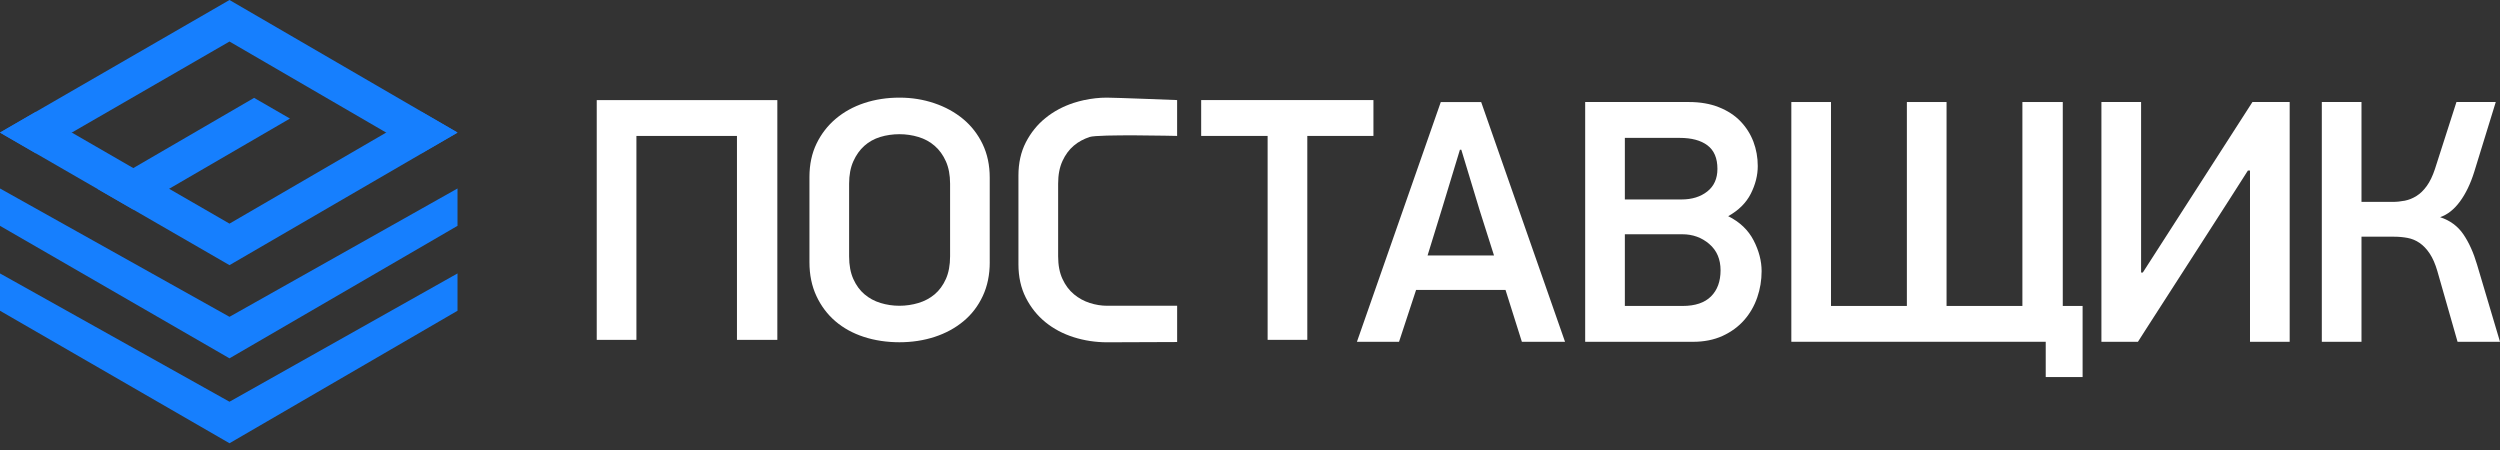 <svg width="200" height="36" viewBox="0 0 200 36" fill="none" xmlns="http://www.w3.org/2000/svg">
<rect x="0" y="0" width="200" height="36" fill="#333333" stroke="none"/>
<path d="M18.359 17.89L2.869 8.946L0 10.613L18.359 21.212L36.601 10.613L33.732 8.957L18.359 17.89Z" fill="#167FFE"/>
<path d="M10.666 16.767L23.197 9.485L20.328 7.829L7.798 15.111L10.666 16.767Z" fill="#167FFE"/>
<path d="M18.359 3.322L2.869 12.266L0 10.6L18.359 0L36.601 10.6L33.732 12.256L18.359 3.322Z" fill="#167FFE"/>
<path d="M18.359 25.345L0 15.078V18.067L18.359 28.667L36.601 18.067V15.078L18.359 25.345Z" fill="#167FFE"/>
<path d="M18.359 32.138L0 21.874V24.86L18.359 35.46L36.601 24.86V21.874L18.359 32.138Z" fill="#167FFE"/>
<path d="M58.957 27.189V10.875H50.913V27.189H47.739V8.009H62.187V27.189H58.957Z" fill="white"/>
<path d="M79.18 20.98C79.18 21.982 78.996 22.881 78.624 23.679C78.252 24.476 77.74 25.15 77.081 25.696C76.422 26.245 75.656 26.66 74.774 26.95C73.894 27.237 72.954 27.38 71.954 27.38C70.954 27.38 69.985 27.237 69.106 26.95C68.227 26.663 67.465 26.245 66.827 25.696C66.189 25.15 65.684 24.476 65.312 23.679C64.94 22.881 64.756 21.982 64.756 20.98V14.158C64.756 13.156 64.946 12.266 65.325 11.485C65.704 10.705 66.22 10.041 66.868 9.495C67.517 8.949 68.275 8.531 69.147 8.242C70.019 7.955 70.954 7.811 71.954 7.811C72.954 7.811 73.866 7.96 74.746 8.257C75.625 8.554 76.394 8.977 77.053 9.523C77.712 10.072 78.229 10.739 78.609 11.528C78.988 12.318 79.178 13.212 79.178 14.214V20.98H79.18ZM76.007 14.689C76.007 14.002 75.894 13.407 75.671 12.907C75.448 12.407 75.151 11.995 74.776 11.669C74.405 11.344 73.971 11.108 73.477 10.959C72.982 10.81 72.474 10.736 71.954 10.736C71.434 10.736 70.9 10.81 70.416 10.959C69.931 11.108 69.508 11.344 69.144 11.669C68.781 11.995 68.488 12.407 68.265 12.907C68.042 13.407 67.929 14.002 67.929 14.689V20.508C67.929 21.213 68.04 21.815 68.265 22.318C68.491 22.82 68.786 23.228 69.16 23.543C69.532 23.858 69.96 24.091 70.444 24.238C70.929 24.386 71.431 24.461 71.954 24.461C72.477 24.461 72.982 24.386 73.477 24.238C73.969 24.089 74.402 23.858 74.776 23.543C75.148 23.228 75.445 22.82 75.671 22.318C75.894 21.818 76.007 21.213 76.007 20.508V14.689Z" fill="white"/>
<path d="M104.584 10.874V27.188H101.41V10.874H96.094V8.006H109.875V10.874H104.586H104.584Z" fill="white"/>
<path d="M120.441 23.195H113.287L111.923 27.342H108.555L115.263 8.163H118.493L125.202 27.342H121.749L120.441 23.195ZM114.205 20.439H119.521L118.38 16.848L116.904 11.977H116.794L115.373 16.653L114.205 20.439Z" fill="white"/>
<path d="M140.929 21.692C140.929 22.415 140.813 23.117 140.58 23.794C140.347 24.471 140.001 25.076 139.537 25.604C139.073 26.132 138.496 26.555 137.812 26.87C137.125 27.185 136.335 27.344 135.446 27.344H126.814V8.162H135.11C136.02 8.162 136.822 8.301 137.517 8.58C138.212 8.857 138.788 9.234 139.242 9.708C139.696 10.182 140.039 10.723 140.273 11.336C140.503 11.948 140.621 12.597 140.621 13.284C140.621 14.027 140.434 14.763 140.065 15.496C139.693 16.229 139.091 16.829 138.255 17.293C139.183 17.757 139.86 18.403 140.288 19.229C140.713 20.054 140.929 20.877 140.929 21.692ZM137.394 13.507C137.394 12.653 137.127 12.028 136.597 11.628C136.066 11.228 135.325 11.031 134.374 11.031H129.988V15.957H134.515C135.353 15.957 136.043 15.745 136.584 15.317C137.125 14.891 137.394 14.286 137.394 13.507ZM137.645 21.623C137.645 20.736 137.343 20.033 136.74 19.518C136.138 19 135.417 18.741 134.582 18.741H129.988V24.476H134.61C135.612 24.476 136.368 24.222 136.879 23.715C137.389 23.207 137.645 22.51 137.645 21.623Z" fill="white"/>
<path d="M155.724 24.476H161.792V8.162H165.022V24.476H166.608V30.164H163.658V27.342H143.307V8.162H146.48V24.476H152.55V8.162H155.724V24.476Z" fill="white"/>
<path d="M179.831 13.645C179.459 14.258 172.064 25.737 171.73 26.255C171.397 26.775 171.164 27.137 171.036 27.342H168.113V8.162H171.287V21.802H171.425L180.195 8.162H183.174V27.342H180V13.645H179.833H179.831Z" fill="white"/>
<path d="M185.745 27.342V8.162H188.919V16.152H191.395C191.728 16.152 192.059 16.119 192.384 16.055C192.71 15.991 193.02 15.865 193.318 15.678C193.615 15.494 193.889 15.23 194.138 14.884C194.389 14.54 194.607 14.089 194.792 13.533L196.517 8.16H199.662L197.937 13.756C197.64 14.702 197.26 15.491 196.796 16.122C196.332 16.752 195.804 17.17 195.209 17.375C196.007 17.634 196.629 18.096 197.076 18.754C197.522 19.413 197.883 20.216 198.162 21.162L200 27.342H196.604L194.989 21.689C194.822 21.115 194.617 20.646 194.376 20.285C194.135 19.923 193.866 19.641 193.569 19.436C193.271 19.231 192.951 19.098 192.607 19.034C192.264 18.97 191.908 18.936 191.536 18.936H188.919V27.345H185.745V27.342Z" fill="white"/>
<path d="M84.997 12.879C85.228 12.379 85.53 11.969 85.902 11.654C86.273 11.338 86.699 11.118 87.168 10.959C87.847 10.726 94.169 10.874 94.169 10.874V8.006C94.169 8.006 89.232 7.811 88.545 7.811C87.932 7.811 87.335 7.88 86.748 8.006H86.732C86.453 8.07 86.173 8.139 85.902 8.229C85.048 8.508 84.294 8.911 83.641 9.439C82.987 9.967 82.464 10.618 82.067 11.387C81.672 12.156 81.475 13.043 81.475 14.045V21.143C81.475 22.146 81.672 23.038 82.067 23.817C82.462 24.596 82.987 25.25 83.641 25.781C84.294 26.309 85.048 26.709 85.902 26.978C86.755 27.247 87.645 27.383 88.575 27.383C88.763 27.383 94.171 27.362 94.171 27.362V24.461H88.575C88.111 24.461 87.647 24.386 87.183 24.238C86.719 24.089 86.296 23.858 85.917 23.543C85.538 23.228 85.23 22.82 84.999 22.318C84.766 21.818 84.651 21.213 84.651 20.508V14.689C84.651 13.984 84.766 13.381 84.999 12.879H84.997Z" fill="white"/>
</svg>
